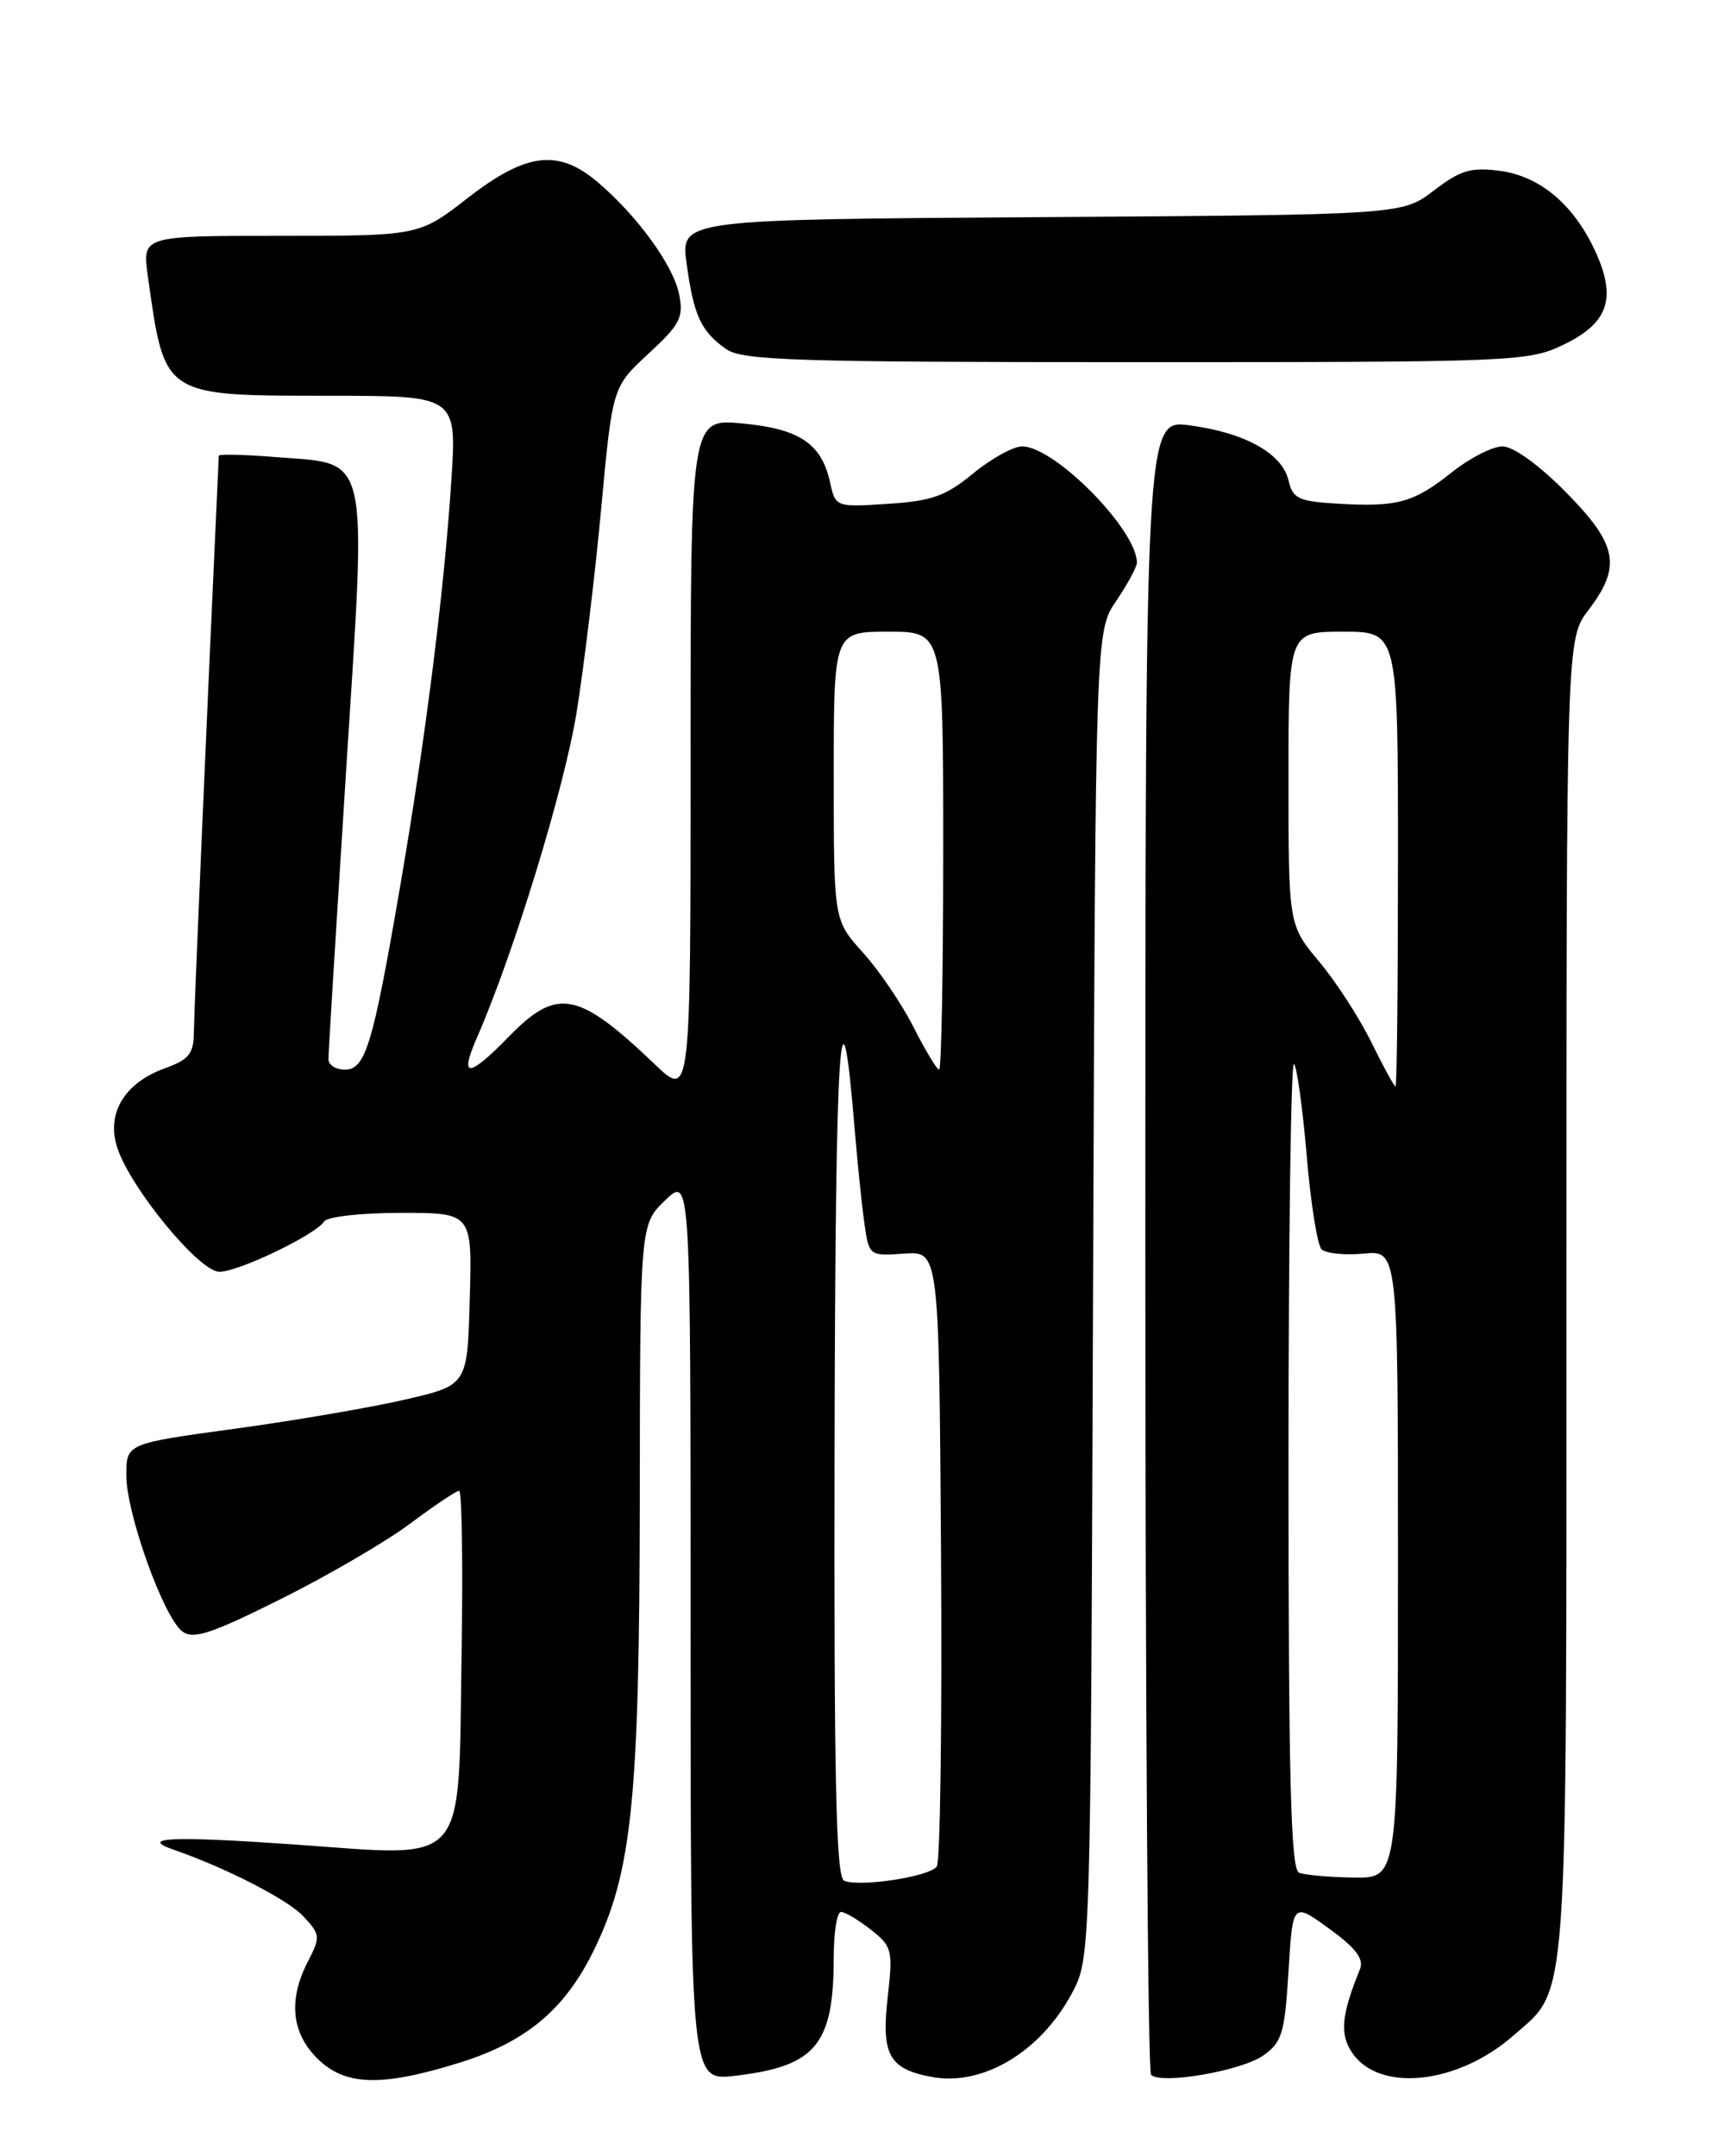 <?xml version="1.0" encoding="UTF-8" standalone="no"?>
<!DOCTYPE svg PUBLIC "-//W3C//DTD SVG 1.1//EN" "http://www.w3.org/Graphics/SVG/1.1/DTD/svg11.dtd" >
<svg xmlns="http://www.w3.org/2000/svg" xmlns:xlink="http://www.w3.org/1999/xlink" version="1.1" viewBox="0 0 204 256">
 <g >
 <path fill="currentColor"
d=" M 54.41 244.95 C 62.44 242.48 67.06 238.63 70.52 231.54 C 75.05 222.28 75.93 213.68 75.97 177.94 C 76.00 145.37 76.00 145.37 79.00 142.50 C 82.00 139.63 82.00 139.63 82.00 193.35 C 82.00 247.07 82.00 247.07 87.25 246.46 C 96.88 245.34 99.00 242.79 99.00 232.35 C 99.00 229.41 99.39 227.00 99.87 227.00 C 100.34 227.00 101.93 227.95 103.40 229.10 C 105.93 231.09 106.04 231.53 105.41 237.10 C 104.63 243.96 105.55 245.64 110.62 246.59 C 116.68 247.73 123.55 243.63 127.28 236.66 C 129.50 232.50 129.50 232.50 129.79 153.74 C 130.08 74.97 130.08 74.97 132.54 71.35 C 133.89 69.35 135.00 67.31 135.00 66.81 C 135.00 62.90 125.23 53.00 121.37 53.00 C 120.32 53.00 117.70 54.45 115.56 56.21 C 112.29 58.90 110.65 59.49 105.43 59.82 C 99.21 60.22 99.21 60.22 98.55 57.21 C 97.54 52.65 94.89 50.89 88.07 50.27 C 82.00 49.72 82.00 49.72 82.00 90.07 C 82.00 130.42 82.00 130.42 77.75 126.36 C 68.68 117.69 66.16 117.20 60.50 123.00 C 55.62 128.00 54.51 128.07 56.61 123.25 C 60.99 113.26 67.05 93.46 68.48 84.50 C 69.36 79.00 70.68 68.08 71.40 60.22 C 72.73 45.95 72.73 45.95 76.99 42.00 C 80.76 38.53 81.19 37.70 80.64 34.93 C 79.95 31.49 75.60 25.52 70.88 21.55 C 66.25 17.66 62.45 18.14 55.55 23.50 C 49.76 28.00 49.76 28.00 33.32 28.00 C 16.88 28.00 16.88 28.00 17.55 32.75 C 19.59 47.22 19.20 46.97 39.38 46.99 C 54.26 47.00 54.26 47.00 53.58 57.25 C 52.71 70.46 50.50 87.89 47.47 105.50 C 44.27 124.11 43.39 127.00 40.95 127.00 C 39.88 127.00 39.00 126.44 39.00 125.75 C 38.99 125.06 39.94 109.70 41.09 91.62 C 43.55 52.94 44.06 55.18 32.62 54.26 C 28.98 53.97 25.99 53.90 25.98 54.11 C 24.60 83.97 23.03 120.28 23.02 122.55 C 23.00 125.10 22.45 125.80 19.60 126.83 C 14.75 128.58 12.58 132.21 13.94 136.31 C 15.54 141.13 23.67 151.00 26.05 151.00 C 28.33 151.00 37.52 146.58 38.49 145.02 C 38.84 144.46 42.92 144.00 47.59 144.00 C 56.07 144.00 56.07 144.00 55.78 154.23 C 55.50 164.46 55.50 164.46 48.15 166.16 C 44.11 167.10 35.00 168.66 27.90 169.63 C 15.00 171.39 15.00 171.39 15.00 175.17 C 15.00 179.71 19.42 192.02 21.65 193.70 C 22.95 194.68 25.08 193.98 33.37 189.84 C 38.94 187.06 45.84 183.04 48.71 180.89 C 51.57 178.75 54.19 177.00 54.52 177.00 C 54.85 177.00 54.98 185.76 54.81 196.47 C 54.40 222.04 55.78 220.47 35.05 219.00 C 20.50 217.98 16.39 218.15 20.61 219.61 C 26.77 221.74 34.13 225.51 36.00 227.50 C 38.04 229.67 38.07 229.96 36.58 232.85 C 34.23 237.39 34.59 241.31 37.64 244.36 C 40.92 247.65 45.21 247.80 54.41 244.95 Z  M 150.00 244.05 C 152.23 242.48 152.55 241.42 153.00 234.07 C 153.50 225.84 153.50 225.84 157.83 228.99 C 161.02 231.30 161.98 232.58 161.48 233.82 C 159.30 239.17 159.07 241.46 160.51 243.65 C 163.68 248.49 173.06 247.52 179.73 241.66 C 186.28 235.91 186.00 239.87 186.00 153.97 C 186.00 75.87 186.00 75.87 188.62 72.43 C 192.58 67.23 192.09 64.66 185.91 58.41 C 182.74 55.20 179.69 53.00 178.42 53.00 C 177.24 53.00 174.56 54.36 172.47 56.02 C 167.87 59.68 165.99 60.21 158.99 59.81 C 154.18 59.53 153.52 59.23 153.00 57.03 C 152.25 53.83 147.82 51.37 141.25 50.50 C 136.00 49.81 136.00 49.81 136.00 147.74 C 136.00 201.60 136.30 245.97 136.68 246.34 C 137.86 247.52 147.40 245.88 150.00 244.05 Z  M 185.69 40.91 C 190.95 38.36 191.96 35.47 189.51 30.01 C 186.97 24.39 182.93 20.93 178.13 20.29 C 174.67 19.83 173.44 20.19 170.26 22.62 C 166.50 25.50 166.50 25.50 123.66 25.78 C 80.82 26.06 80.82 26.06 81.53 31.28 C 82.36 37.44 83.24 39.36 86.23 41.45 C 88.15 42.80 94.54 43.00 134.91 43.00 C 180.00 43.00 181.50 42.94 185.69 40.91 Z  M 100.25 223.31 C 99.27 222.94 99.02 211.66 99.10 171.17 C 99.20 123.32 99.81 113.72 101.48 134.00 C 101.82 138.12 102.35 143.22 102.65 145.32 C 103.19 149.10 103.24 149.14 107.35 148.84 C 111.50 148.54 111.50 148.54 111.74 184.52 C 111.87 204.31 111.65 220.99 111.24 221.60 C 110.43 222.80 102.25 224.07 100.25 223.31 Z  M 108.48 121.96 C 107.08 119.19 104.37 115.20 102.46 113.09 C 99.00 109.26 99.00 109.26 99.00 92.13 C 99.00 75.00 99.00 75.00 105.50 75.00 C 112.00 75.00 112.00 75.00 112.00 101.00 C 112.00 115.30 111.78 127.00 111.52 127.00 C 111.25 127.00 109.89 124.73 108.48 121.96 Z  M 154.25 222.34 C 153.27 221.94 153.00 211.28 153.00 173.75 C 153.00 147.30 153.29 125.96 153.65 126.31 C 154.00 126.67 154.68 131.56 155.16 137.19 C 155.63 142.82 156.43 147.83 156.92 148.32 C 157.42 148.82 159.67 149.05 161.91 148.84 C 166.00 148.45 166.00 148.45 166.00 185.72 C 166.00 223.00 166.00 223.00 160.75 222.92 C 157.86 222.88 154.94 222.62 154.25 222.34 Z  M 162.84 123.75 C 161.42 120.86 158.63 116.54 156.63 114.16 C 153.00 109.81 153.00 109.81 153.00 92.41 C 153.00 75.00 153.00 75.00 159.50 75.00 C 166.00 75.00 166.00 75.00 166.00 102.00 C 166.00 116.85 165.87 129.00 165.71 129.00 C 165.55 129.00 164.26 126.64 162.84 123.75 Z "/>
</g>
</svg>